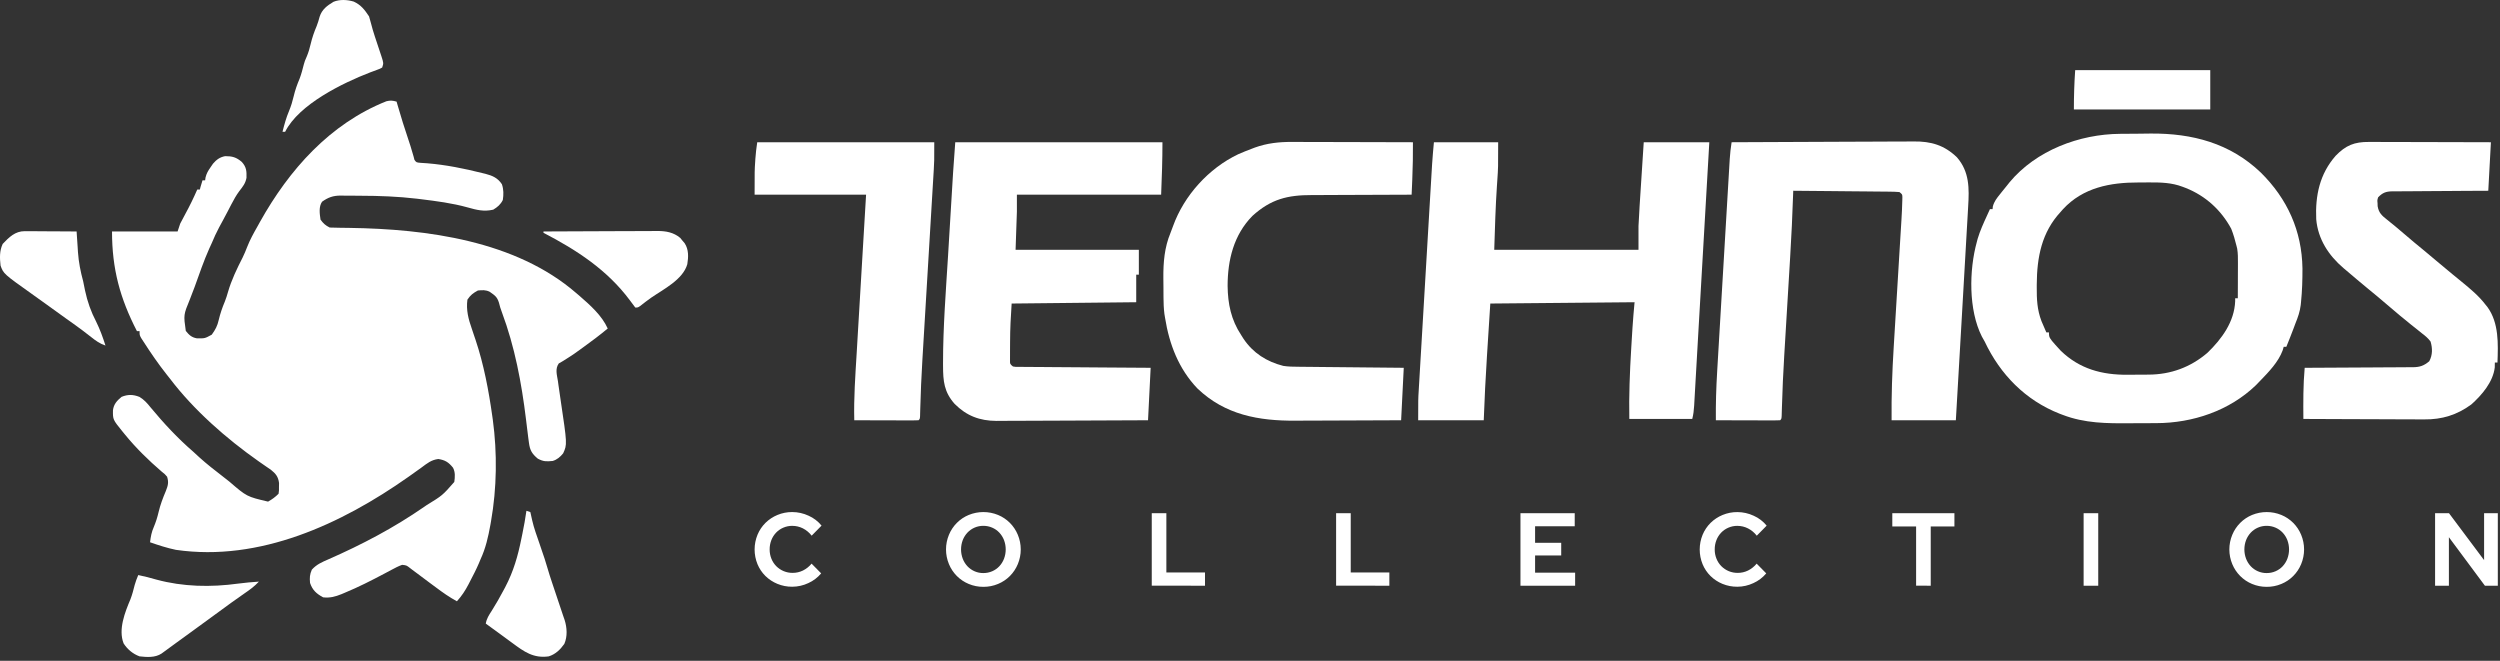 <svg width="541" height="143" viewBox="0 0 541 143" fill="none" xmlns="http://www.w3.org/2000/svg">
<rect x="0" y="0" width="541" height="143" fill="#333333" stroke="none"/>
<path d="M85.823 21.995C85.906 22.284 85.989 22.573 86.074 22.871C86.783 25.327 87.537 27.761 88.362 30.181C88.679 31.117 88.978 32.046 89.243 32.999C89.332 33.301 89.421 33.603 89.513 33.914C89.569 34.137 89.626 34.359 89.684 34.589C90.094 35.163 90.094 35.163 91.106 35.245C91.55 35.279 91.994 35.308 92.439 35.333C96.503 35.667 100.459 36.471 104.411 37.462C104.634 37.516 104.856 37.569 105.085 37.625C106.584 38.018 107.718 38.513 108.607 39.858C109.001 40.989 108.992 42.104 108.81 43.279C108.334 44.243 107.659 44.823 106.735 45.372C104.71 45.843 103.146 45.432 101.177 44.879C97.86 43.959 94.466 43.522 91.056 43.102C90.633 43.05 90.633 43.05 90.203 42.996C86.143 42.518 82.092 42.369 78.008 42.36C77.265 42.357 76.523 42.348 75.78 42.339C75.302 42.338 74.824 42.336 74.346 42.335C74.126 42.331 73.907 42.328 73.682 42.324C72.089 42.331 71.005 42.714 69.692 43.654C68.94 44.746 69.178 46.283 69.364 47.536C69.992 48.38 70.425 48.776 71.35 49.239C72.075 49.27 72.794 49.285 73.52 49.289C73.981 49.295 74.442 49.301 74.903 49.307C75.148 49.31 75.392 49.313 75.644 49.317C92.343 49.56 111.605 52.078 124.702 63.428C124.931 63.623 125.159 63.817 125.395 64.017C127.708 66.033 130.242 68.26 131.513 71.091C129.773 72.537 127.974 73.883 126.139 75.206C125.808 75.447 125.808 75.447 125.471 75.692C124.51 76.39 123.554 77.072 122.534 77.682C122.249 77.86 121.963 78.038 121.669 78.221C121.422 78.362 121.175 78.503 120.921 78.649C120.093 79.818 120.517 81.086 120.729 82.442C120.772 82.755 120.815 83.068 120.859 83.39C120.999 84.4 121.147 85.407 121.297 86.415C122.749 96.159 122.749 96.159 121.871 98.094C121.258 98.863 120.539 99.483 119.594 99.753C118.227 99.885 117.604 99.901 116.384 99.257C115.127 98.204 114.678 97.461 114.465 95.829C114.42 95.501 114.376 95.173 114.33 94.835C114.288 94.491 114.246 94.148 114.202 93.794C114.139 93.293 114.139 93.293 114.075 92.783C113.989 92.09 113.905 91.396 113.821 90.702C112.864 82.838 111.389 75.012 108.611 67.57C108.243 66.55 108.243 66.55 107.963 65.475C107.557 64.191 107.048 63.907 105.972 63.145C105.09 62.703 104.394 62.779 103.418 62.861C102.367 63.436 101.814 63.849 101.148 64.847C100.842 67.093 101.368 69.06 102.106 71.162C102.285 71.695 102.465 72.229 102.644 72.762C102.73 73.014 102.816 73.266 102.904 73.526C104.696 78.875 105.76 84.528 106.54 90.104C106.59 90.459 106.59 90.459 106.642 90.821C107.619 98.019 107.515 105.658 106.256 112.807C106.212 113.059 106.168 113.311 106.123 113.57C105.653 116.166 105.106 118.635 103.986 121.037C103.862 121.334 103.739 121.631 103.612 121.936C103.056 123.236 102.406 124.485 101.751 125.737C101.571 126.088 101.571 126.088 101.388 126.446C100.672 127.817 99.916 128.97 98.877 130.118C97.252 129.239 95.796 128.211 94.319 127.103C93.843 126.75 93.366 126.397 92.889 126.045C92.025 125.403 91.164 124.757 90.304 124.109C89.952 123.848 89.599 123.586 89.246 123.325C89.088 123.203 88.929 123.081 88.765 122.955C87.972 122.334 87.972 122.334 87.015 122.232C86.198 122.525 85.464 122.915 84.699 123.325C84.36 123.506 84.021 123.686 83.681 123.866C83.504 123.96 83.327 124.054 83.144 124.152C80.359 125.629 77.564 127.05 74.649 128.256C74.276 128.414 74.276 128.414 73.895 128.575C72.53 129.122 71.426 129.427 69.931 129.267C68.488 128.49 67.613 127.703 67.093 126.145C66.987 125.021 67.027 124.311 67.484 123.272C68.53 122.126 69.656 121.651 71.066 121.037C78.354 117.837 85.229 114.223 91.783 109.686C91.958 109.565 92.133 109.444 92.313 109.32C95.749 107.213 95.749 107.213 98.31 104.294C98.459 103.228 98.545 102.186 98.033 101.213C97.077 100.026 96.323 99.558 94.851 99.328C93.308 99.53 92.45 100.257 91.215 101.172C90.473 101.708 89.727 102.239 88.981 102.768C88.774 102.915 88.568 103.061 88.355 103.212C73.889 113.402 56.178 121.612 38.075 118.988C36.16 118.59 34.316 117.991 32.471 117.348C32.614 116.154 32.793 115.128 33.287 114.031C33.734 112.971 34.054 111.941 34.316 110.821C34.69 109.233 35.243 107.78 35.877 106.28C36.355 105.074 36.548 104.405 36.16 103.159C35.66 102.582 35.66 102.582 34.99 102.059C32.163 99.63 29.438 96.968 27.079 94.077C26.878 93.831 26.676 93.585 26.468 93.331C24.419 90.8 24.419 90.8 24.445 88.776C24.604 87.466 25.318 86.7 26.299 85.883C27.685 85.316 28.816 85.355 30.178 85.888C31.193 86.5 31.849 87.24 32.578 88.153C35.423 91.588 38.457 94.852 41.836 97.767C42.286 98.18 42.735 98.594 43.184 99.008C44.774 100.438 46.45 101.747 48.142 103.051C48.634 103.432 49.123 103.816 49.612 104.202C53.405 107.47 53.405 107.47 58.012 108.551C58.892 108.053 59.57 107.561 60.282 106.848C60.384 106.14 60.384 106.14 60.371 105.34C60.378 104.938 60.378 104.938 60.386 104.528C60.209 103.155 59.678 102.506 58.609 101.648C58.281 101.422 57.952 101.198 57.622 100.977C57.262 100.728 56.903 100.478 56.543 100.228C56.362 100.102 56.18 99.976 55.993 99.846C48.94 94.882 41.938 88.745 36.728 81.874C36.504 81.591 36.279 81.308 36.047 81.016C34.249 78.741 32.62 76.368 31.052 73.928C30.885 73.671 30.718 73.413 30.546 73.148C30.201 72.51 30.201 72.51 30.201 71.658C30.014 71.658 29.826 71.658 29.633 71.658C25.971 64.553 24.241 58.2 24.241 50.09C28.924 50.09 33.606 50.09 38.431 50.09C38.618 49.529 38.805 48.967 38.998 48.388C39.349 47.699 39.706 47.023 40.08 46.348C41.032 44.602 41.898 42.835 42.688 41.009C42.875 41.009 43.062 41.009 43.255 41.009C43.317 40.755 43.317 40.755 43.379 40.495C43.507 39.998 43.661 39.509 43.823 39.023C44.01 39.023 44.197 39.023 44.39 39.023C44.418 38.819 44.446 38.614 44.475 38.404C44.703 37.49 45.056 36.918 45.596 36.149C45.844 35.788 45.844 35.788 46.097 35.42C46.853 34.543 47.569 34.013 48.717 33.791C50.252 33.789 51.129 34.015 52.336 35.05C53.327 36.159 53.383 37.028 53.341 38.48C53.118 39.684 52.532 40.406 51.785 41.356C51.12 42.253 50.597 43.196 50.084 44.184C49.99 44.363 49.897 44.543 49.8 44.727C49.608 45.097 49.417 45.466 49.226 45.836C48.926 46.41 48.62 46.981 48.312 47.551C48.211 47.739 48.11 47.926 48.005 48.12C47.813 48.475 47.62 48.831 47.427 49.186C46.819 50.318 46.304 51.461 45.809 52.644C45.639 53.017 45.467 53.39 45.295 53.762C44.086 56.472 43.127 59.298 42.121 62.088C41.789 62.989 41.44 63.882 41.091 64.776C39.71 68.132 39.71 68.132 40.205 71.605C40.905 72.481 41.454 73.009 42.58 73.21C44.328 73.248 44.328 73.248 45.827 72.421C46.616 71.327 47.044 70.539 47.335 69.228C47.666 67.837 48.102 66.566 48.657 65.251C48.929 64.567 49.139 63.888 49.339 63.18C50.099 60.566 51.27 58.147 52.506 55.73C52.868 54.988 53.178 54.249 53.472 53.478C54.088 51.888 54.9 50.436 55.742 48.955C55.912 48.648 56.081 48.341 56.256 48.024C62.564 36.731 71.386 26.782 83.609 21.915C84.47 21.695 84.978 21.749 85.823 21.995Z" fill="white"/>
<path d="M117.607 50.09C121.046 50.071 124.485 50.055 127.924 50.046C129.521 50.042 131.118 50.036 132.715 50.026C134.257 50.017 135.799 50.012 137.341 50.01C137.928 50.008 138.516 50.005 139.103 50C139.928 49.994 140.752 49.993 141.577 49.994C141.818 49.991 142.059 49.987 142.308 49.984C144.134 49.994 145.754 50.274 147.2 51.481C147.433 51.767 147.433 51.767 147.671 52.059C147.832 52.249 147.992 52.439 148.158 52.634C149.057 53.992 148.986 55.618 148.733 57.179C147.791 60.503 143.578 62.588 140.902 64.429C140.085 65.007 139.296 65.618 138.509 66.236C138.04 66.55 138.04 66.55 137.473 66.55C137.073 66.047 136.693 65.529 136.32 65.007C131.401 58.398 124.818 54.124 117.607 50.374C117.607 50.28 117.607 50.187 117.607 50.09Z" fill="white"/>
<path d="M76.559 0.349C78.138 1.08 78.91 2.119 79.864 3.549C80.014 4.03 80.149 4.515 80.272 5.004C80.524 5.967 80.784 6.917 81.105 7.859C81.527 9.104 81.942 10.351 82.347 11.602C82.414 11.801 82.48 12.001 82.549 12.206C83.018 13.668 83.018 13.668 82.702 14.617C82.216 14.886 82.216 14.886 81.582 15.117C81.349 15.205 81.115 15.293 80.875 15.383C80.623 15.476 80.371 15.568 80.112 15.663C74.202 17.942 64.683 22.558 61.701 28.523C61.514 28.523 61.327 28.523 61.134 28.523C61.522 26.976 61.931 25.471 62.553 24C62.986 22.964 63.289 21.953 63.546 20.86C63.862 19.517 64.294 18.3 64.831 17.031C65.226 16.013 65.482 14.968 65.755 13.912C65.958 13.198 65.958 13.198 66.384 12.222C66.763 11.322 66.995 10.509 67.218 9.562C67.543 8.193 67.971 6.935 68.525 5.643C68.793 4.975 68.98 4.314 69.168 3.62C69.68 2.031 70.781 1.223 72.172 0.389C73.53 -0.168 75.172 -0.077 76.559 0.349Z" fill="white"/>
<path d="M29.917 124.443C31.237 124.724 32.528 125.026 33.819 125.418C39.598 126.993 45.635 127.104 51.539 126.291C53.031 126.09 54.525 125.971 56.026 125.862C55.045 126.93 53.931 127.705 52.744 128.522C50.94 129.78 49.156 131.061 47.388 132.371C45.219 133.976 43.039 135.563 40.85 137.139C39.944 137.791 39.041 138.447 38.14 139.105C37.79 139.36 37.79 139.36 37.433 139.621C36.984 139.948 36.536 140.276 36.089 140.605C35.888 140.751 35.686 140.898 35.479 141.049C35.302 141.178 35.125 141.308 34.942 141.441C33.538 142.346 31.8 142.214 30.201 142.037C28.771 141.517 27.572 140.519 26.751 139.237C25.558 136.222 27.037 132.499 28.221 129.697C28.616 128.68 28.882 127.64 29.148 126.583C29.355 125.843 29.62 125.15 29.917 124.443Z" fill="white"/>
<path d="M113.918 110.537C114.34 110.678 114.34 110.678 114.77 110.821C114.908 111.394 115.041 111.969 115.152 112.548C115.543 114.293 116.179 115.976 116.756 117.667C116.949 118.237 117.142 118.806 117.334 119.376C117.509 119.892 117.684 120.407 117.859 120.922C118.07 121.567 118.269 122.216 118.455 122.868C118.762 123.942 119.106 125 119.461 126.058C119.528 126.259 119.595 126.46 119.664 126.667C119.877 127.303 120.09 127.939 120.303 128.575C120.447 129.003 120.59 129.431 120.732 129.858C120.996 130.645 121.259 131.432 121.522 132.219C121.635 132.556 121.748 132.893 121.864 133.24C121.97 133.547 122.076 133.854 122.186 134.17C122.707 135.808 122.825 137.743 122.12 139.336C121.257 140.564 120.198 141.593 118.743 142.038C115.455 142.51 113.393 141.015 110.85 139.129C110.628 138.966 110.407 138.804 110.178 138.637C109.737 138.313 109.296 137.989 108.855 137.664C108.027 137.055 107.195 136.451 106.362 135.847C105.948 135.546 105.535 135.244 105.121 134.943C105.306 133.862 105.808 133.108 106.398 132.194C107.345 130.696 108.212 129.167 109.041 127.6C109.146 127.401 109.252 127.202 109.361 126.997C111.125 123.634 112.073 120.314 112.819 116.603C112.894 116.239 112.969 115.874 113.046 115.499C113.383 113.848 113.691 112.207 113.918 110.537Z" fill="white"/>
<path d="M5.368 50.026C5.618 50.026 5.867 50.026 6.125 50.026C6.526 50.031 6.526 50.031 6.935 50.035C7.21 50.036 7.486 50.037 7.77 50.037C8.649 50.041 9.528 50.048 10.407 50.055C11.003 50.058 11.6 50.06 12.196 50.063C13.657 50.069 15.118 50.079 16.579 50.09C16.598 50.399 16.598 50.399 16.618 50.714C16.678 51.665 16.744 52.616 16.81 53.567C16.83 53.89 16.85 54.214 16.87 54.547C17.026 56.741 17.422 58.755 17.998 60.874C18.138 61.541 18.275 62.209 18.406 62.879C18.916 65.286 19.697 67.483 20.834 69.662C21.645 71.3 22.273 73.038 22.823 74.78C21.595 74.365 20.729 73.74 19.719 72.935C18.438 71.929 17.146 70.95 15.816 70.009C15.654 69.893 15.491 69.778 15.323 69.659C14.979 69.415 14.635 69.172 14.291 68.928C13.059 68.052 11.836 67.164 10.612 66.277C9.502 65.473 8.39 64.674 7.272 63.882C0.763 59.259 0.763 59.259 0.119 57.469C-0.063 55.826 -0.122 54.299 0.581 52.786C1.954 51.34 3.274 50.014 5.368 50.026Z" fill="white"/>
<path d="M310.299 30.78C314.888 30.78 319.477 30.78 324.205 30.78C324.205 36.282 324.205 36.282 324.017 39.029C324.004 39.22 323.991 39.411 323.978 39.608C323.965 39.797 323.952 39.986 323.939 40.181C323.626 44.804 323.503 49.412 323.353 54.051C333.655 54.051 343.956 54.051 354.57 54.051C354.57 52.365 354.57 50.679 354.57 48.943C354.639 47.449 354.719 45.962 354.818 44.471C354.844 44.071 354.869 43.671 354.895 43.271C354.961 42.238 355.028 41.205 355.096 40.172C355.166 39.111 355.234 38.049 355.302 36.987C355.434 34.918 355.57 32.849 355.705 30.78C360.388 30.78 365.07 30.78 369.895 30.78C369.576 36.303 369.258 41.825 368.94 47.347C368.792 49.913 368.644 52.479 368.496 55.045C368.438 56.044 368.381 57.043 368.323 58.042C368.309 58.288 368.295 58.534 368.28 58.788C368.125 61.481 367.97 64.175 367.814 66.868C367.793 67.224 367.793 67.224 367.772 67.587C367.718 68.527 367.663 69.467 367.609 70.407C367.451 73.134 367.294 75.86 367.14 78.587C367.061 79.964 366.982 81.341 366.903 82.718C366.868 83.336 366.833 83.955 366.798 84.573C366.752 85.401 366.704 86.229 366.656 87.057C366.637 87.414 366.637 87.414 366.617 87.777C366.558 88.784 366.451 89.677 366.205 90.659C361.71 90.659 357.215 90.659 352.584 90.659C352.491 85.574 352.685 80.552 352.992 75.477C353.011 75.157 353.03 74.838 353.05 74.509C353.106 73.581 353.163 72.653 353.221 71.725C353.238 71.449 353.255 71.173 353.273 70.888C353.391 69.055 353.552 67.234 353.719 65.402C338.266 65.543 338.266 65.543 322.502 65.686C322.321 68.537 322.139 71.387 321.952 74.324C321.867 75.649 321.867 75.649 321.781 77.001C321.486 81.647 321.249 86.29 321.083 90.943C316.401 90.943 311.718 90.943 306.894 90.943C306.894 86.379 306.894 86.379 307.01 84.499C307.023 84.281 307.035 84.063 307.048 83.838C307.09 83.125 307.133 82.411 307.176 81.697C307.206 81.179 307.237 80.66 307.267 80.142C307.348 78.746 307.431 77.35 307.515 75.954C307.602 74.487 307.688 73.02 307.775 71.553C307.92 69.092 308.065 66.63 308.212 64.169C308.381 61.329 308.549 58.489 308.716 55.65C308.894 52.616 309.074 49.582 309.253 46.548C309.305 45.679 309.356 44.809 309.407 43.939C309.488 42.569 309.569 41.199 309.651 39.829C309.681 39.328 309.711 38.828 309.74 38.327C309.781 37.64 309.822 36.952 309.863 36.265C309.874 36.071 309.885 35.876 309.897 35.675C309.996 34.038 310.151 32.416 310.299 30.78Z" fill="white"/>
<path d="M374.719 30.78C380.284 30.747 385.85 30.722 391.415 30.707C393.999 30.699 396.584 30.689 399.168 30.673C401.422 30.659 403.675 30.65 405.929 30.647C407.121 30.645 408.314 30.64 409.506 30.63C410.631 30.62 411.755 30.618 412.88 30.62C413.29 30.619 413.701 30.616 414.111 30.611C417.872 30.563 420.759 31.409 423.494 34.056C426.209 37.19 426.152 40.795 425.909 44.703C425.882 45.191 425.854 45.679 425.827 46.166C425.764 47.291 425.699 48.415 425.632 49.539C425.514 51.529 425.402 53.519 425.289 55.509C425.019 60.3 424.743 65.092 424.465 69.883C424.331 72.186 424.198 74.489 424.065 76.791C423.793 81.509 423.52 86.226 423.246 90.943C418.658 90.943 414.069 90.943 409.341 90.943C409.288 85.647 409.469 80.4 409.799 75.117C409.865 74.064 409.927 73.01 409.99 71.957C410.109 69.973 410.23 67.988 410.352 66.004C410.571 62.443 410.786 58.881 411 55.32C411.075 54.075 411.151 52.829 411.228 51.584C411.264 50.997 411.3 50.41 411.336 49.824C411.379 49.112 411.423 48.401 411.467 47.69C411.554 46.245 411.63 44.8 411.66 43.352C411.664 43.129 411.669 42.906 411.674 42.676C411.66 42.063 411.66 42.063 411.044 41.564C410.309 41.502 409.604 41.476 408.869 41.474C408.533 41.469 408.533 41.469 408.189 41.465C407.446 41.456 406.703 41.451 405.96 41.447C405.445 41.441 404.931 41.436 404.416 41.43C403.06 41.415 401.705 41.404 400.349 41.394C398.966 41.382 397.583 41.368 396.2 41.353C393.486 41.326 390.771 41.302 388.057 41.28C388.051 41.471 388.044 41.662 388.038 41.859C387.884 46.499 387.666 51.131 387.384 55.764C387.318 56.836 387.254 57.908 387.19 58.98C387.032 61.64 386.871 64.3 386.71 66.96C386.574 69.22 386.438 71.481 386.303 73.741C386.241 74.781 386.178 75.821 386.114 76.861C385.887 80.643 385.709 84.423 385.606 88.211C385.596 88.528 385.586 88.844 385.577 89.171C385.569 89.452 385.562 89.733 385.554 90.023C385.503 90.659 385.503 90.659 385.219 90.943C384.783 90.97 384.347 90.977 383.91 90.975C383.632 90.975 383.353 90.975 383.067 90.975C382.764 90.974 382.461 90.972 382.149 90.971C381.687 90.97 381.687 90.97 381.215 90.97C380.226 90.968 379.237 90.965 378.248 90.961C377.58 90.959 376.911 90.958 376.243 90.957C374.599 90.954 372.956 90.949 371.313 90.943C371.276 87.421 371.382 83.93 371.595 80.415C371.626 79.895 371.656 79.374 371.686 78.854C371.768 77.458 371.851 76.062 371.934 74.666C372.022 73.199 372.108 71.731 372.194 70.264C372.339 67.805 372.485 65.345 372.631 62.886C372.801 60.045 372.969 57.205 373.135 54.364C373.296 51.622 373.458 48.881 373.621 46.139C373.69 44.976 373.758 43.812 373.827 42.649C373.907 41.281 373.989 39.913 374.071 38.544C374.101 38.043 374.13 37.542 374.16 37.041C374.2 36.356 374.241 35.671 374.282 34.986C374.294 34.789 374.305 34.591 374.317 34.388C374.392 33.172 374.532 31.984 374.719 30.78Z" fill="white"/>
<path d="M206.717 30.78C221.513 30.78 236.31 30.78 251.555 30.78C251.555 34.565 251.429 38.35 251.271 42.132C240.97 42.132 230.668 42.132 220.055 42.132C220.055 43.349 220.055 44.567 220.055 45.821C219.961 48.537 219.868 51.253 219.771 54.051C228.574 54.051 237.377 54.051 246.447 54.051C246.447 55.83 246.447 57.609 246.447 59.443C246.26 59.443 246.072 59.443 245.879 59.443C245.879 61.41 245.879 63.376 245.879 65.402C232.534 65.543 232.534 65.543 218.92 65.686C218.734 68.476 218.583 71.206 218.583 73.992C218.583 74.585 218.577 75.178 218.572 75.771C218.571 76.151 218.571 76.531 218.57 76.91C218.569 77.249 218.568 77.587 218.567 77.936C218.552 78.778 218.552 78.778 219.203 79.308C219.758 79.397 219.758 79.397 220.403 79.387C220.654 79.39 220.906 79.393 221.165 79.397C221.442 79.397 221.718 79.398 222.003 79.398C222.294 79.401 222.585 79.404 222.884 79.407C223.849 79.416 224.813 79.421 225.777 79.425C226.444 79.431 227.112 79.436 227.779 79.442C229.538 79.457 231.297 79.468 233.056 79.478C234.849 79.49 236.643 79.504 238.437 79.519C241.958 79.546 245.48 79.57 249.001 79.592C248.814 83.338 248.627 87.084 248.434 90.943C243.867 90.969 239.301 90.99 234.735 91.002C232.614 91.008 230.493 91.016 228.373 91.029C226.523 91.04 224.674 91.047 222.824 91.05C221.846 91.052 220.868 91.055 219.89 91.063C218.794 91.073 217.699 91.073 216.603 91.072C216.284 91.076 215.964 91.08 215.635 91.084C211.992 91.066 209.137 89.98 206.568 87.385C204.295 84.809 204.086 82.497 204.075 79.19C204.074 78.984 204.074 78.777 204.073 78.564C204.071 70.827 204.682 63.087 205.158 55.368C205.295 53.142 205.428 50.916 205.561 48.689C205.769 45.217 205.979 41.745 206.192 38.274C206.213 37.942 206.233 37.61 206.254 37.267C206.387 35.103 206.55 32.943 206.717 30.78Z" fill="white"/>
<path d="M279.566 30.716C279.994 30.716 279.994 30.716 280.431 30.716C281.363 30.716 282.295 30.721 283.227 30.725C283.878 30.726 284.529 30.727 285.18 30.727C286.884 30.73 288.589 30.735 290.293 30.741C292.035 30.747 293.778 30.75 295.521 30.753C298.933 30.759 302.346 30.768 305.759 30.78C305.775 33.475 305.737 36.158 305.617 38.851C305.603 39.17 305.59 39.489 305.576 39.818C305.543 40.589 305.509 41.361 305.475 42.132C304.98 42.133 304.98 42.133 304.476 42.133C301.358 42.138 298.239 42.15 295.121 42.169C293.518 42.179 291.915 42.186 290.312 42.187C288.762 42.189 287.213 42.197 285.664 42.209C285.075 42.213 284.486 42.214 283.898 42.213C278.632 42.204 275.044 43.08 271.022 46.722C266.969 50.845 265.662 56.271 265.655 61.866C265.702 65.758 266.407 69.203 268.582 72.497C268.752 72.766 268.922 73.034 269.097 73.311C271.175 76.403 274.088 78.251 277.699 79.179C278.797 79.353 279.886 79.358 280.995 79.366C281.241 79.369 281.488 79.372 281.742 79.375C282.554 79.384 283.366 79.391 284.179 79.398C284.743 79.404 285.307 79.41 285.871 79.416C287.354 79.431 288.837 79.445 290.321 79.459C292.101 79.476 293.882 79.495 295.662 79.513C298.366 79.541 301.069 79.566 303.772 79.592C303.585 83.338 303.397 87.084 303.204 90.943C299.546 90.963 295.887 90.978 292.228 90.987C290.529 90.992 288.83 90.998 287.13 91.007C285.487 91.017 283.844 91.022 282.201 91.024C281.577 91.026 280.954 91.029 280.33 91.033C272.385 91.09 265.086 89.776 259.132 84.075C255.079 79.847 253.032 74.508 252.123 68.808C252.049 68.361 252.049 68.361 251.975 67.905C251.828 66.731 251.788 65.59 251.781 64.408C251.78 64.181 251.778 63.954 251.776 63.72C251.774 63.241 251.772 62.761 251.771 62.282C251.768 61.562 251.759 60.843 251.75 60.123C251.729 56.751 251.987 53.55 253.296 50.393C253.491 49.916 253.669 49.433 253.841 48.947C256.222 42.318 261.558 36.415 267.944 33.378C268.905 32.956 269.87 32.567 270.853 32.199C271.086 32.11 271.319 32.02 271.559 31.928C274.165 30.988 276.81 30.695 279.566 30.716Z" fill="white"/>
<path fill-rule="evenodd" clip-rule="evenodd" d="M459.837 28.952L458.777 28.962C449.989 29.027 440.619 32.535 434.867 39.447L434.314 40.145C433.929 40.618 433.543 41.091 433.162 41.568L432.771 42.061C432.101 42.892 431.538 43.606 431.254 44.655L431.193 45.253H430.625C430.429 45.691 430.227 46.13 430.025 46.57C429.258 48.237 428.484 49.923 427.963 51.671L427.787 52.348C426.105 58.442 425.965 67.058 428.869 72.816C429.077 73.182 429.284 73.549 429.49 73.916C432.839 81.017 438.294 86.608 445.679 89.516L446.357 89.772C451.165 91.619 455.913 91.63 460.999 91.591C461.766 91.584 462.534 91.58 463.301 91.579C464.059 91.578 464.816 91.576 465.573 91.573L466.658 91.568C474.509 91.541 482.446 88.894 488.188 83.349L488.801 82.713C488.893 82.619 488.986 82.523 489.078 82.427C490.951 80.496 493.045 78.336 493.973 75.809L494.193 75.051H494.761C495.299 73.719 495.836 72.388 496.34 71.043C496.428 70.801 496.518 70.559 496.607 70.318C496.654 70.193 496.701 70.068 496.748 69.943C497.279 68.641 497.702 67.427 497.876 66.017L497.936 65.42C498.188 62.978 498.259 60.535 498.253 58.081C498.124 49.946 494.996 43.031 489.227 37.331C482.596 30.988 474.413 28.824 465.365 28.9C464.26 28.918 463.156 28.936 462.052 28.941C461.313 28.943 460.575 28.947 459.837 28.952ZM465.049 39.475C464.286 39.482 463.524 39.489 462.761 39.488C456.695 39.473 450.767 40.573 446.425 45.278L445.95 45.821C441.813 50.264 440.789 55.656 440.755 61.563L440.753 62.139C440.741 64.79 440.832 67.001 441.775 69.491L442.154 70.369C442.377 70.89 442.601 71.41 442.828 71.929H443.395C443.395 72.243 443.395 72.474 443.442 72.695C443.573 73.313 444.069 73.853 445.95 75.902C450.042 79.858 454.88 81.134 460.417 81.099C461.187 81.09 461.956 81.082 462.726 81.079C463.236 81.078 463.746 81.076 464.256 81.073L464.988 81.068C469.744 81.043 474.035 79.474 477.674 76.36C480.803 73.35 483.52 69.627 483.691 65.176L483.693 64.551H484.261C484.267 63.397 484.272 62.243 484.275 61.09C484.276 60.617 484.277 60.145 484.279 59.673C484.282 58.98 484.286 58.286 484.287 57.592L484.289 56.93C484.296 55.879 484.3 54.856 484.129 53.816L483.977 53.199C483.677 51.936 483.312 50.722 482.842 49.51C480.658 45.463 477.304 42.398 473.022 40.687L472.342 40.429C469.931 39.51 467.593 39.466 465.049 39.475Z" fill="white"/>
<path d="M512.646 30.716C513.074 30.716 513.074 30.716 513.511 30.716C514.452 30.716 515.393 30.72 516.334 30.725C516.988 30.726 517.641 30.727 518.294 30.727C520.013 30.73 521.731 30.735 523.449 30.741C525.203 30.747 526.957 30.75 528.711 30.753C532.151 30.759 535.591 30.769 539.032 30.78C538.844 34.245 538.657 37.71 538.464 41.281C536.862 41.288 535.26 41.295 533.61 41.303C532.595 41.31 531.579 41.317 530.564 41.326C528.953 41.34 527.342 41.352 525.731 41.357C524.431 41.362 523.132 41.371 521.833 41.385C521.338 41.389 520.842 41.391 520.347 41.392C519.653 41.392 518.958 41.4 518.264 41.409C518.06 41.408 517.855 41.407 517.644 41.405C516.285 41.433 515.574 41.724 514.626 42.699C514.435 43.326 514.435 43.326 514.502 43.976C514.508 44.19 514.514 44.404 514.521 44.624C514.758 46.042 515.429 46.655 516.542 47.524C517.818 48.54 519.068 49.578 520.302 50.645C521.724 51.871 523.164 53.072 524.622 54.256C525.508 54.982 526.382 55.721 527.255 56.463C528.381 57.42 529.514 58.368 530.66 59.301C531.181 59.726 531.701 60.152 532.221 60.578C532.373 60.702 532.526 60.827 532.683 60.955C534.567 62.499 536.413 64.02 537.897 65.97C538.026 66.13 538.156 66.29 538.29 66.454C540.784 69.892 540.599 74.427 540.451 78.457C540.263 78.457 540.076 78.457 539.883 78.457C539.877 78.808 539.871 79.159 539.865 79.521C539.501 82.664 537.063 85.505 534.775 87.538C531.703 89.795 528.443 90.8 524.643 90.756C524.214 90.756 524.214 90.756 523.777 90.757C522.845 90.756 521.913 90.749 520.981 90.743C520.33 90.741 519.68 90.74 519.029 90.739C517.324 90.736 515.62 90.727 513.916 90.718C512.173 90.709 510.431 90.705 508.688 90.701C505.275 90.692 501.863 90.677 498.45 90.659C498.42 86.959 498.403 83.281 498.734 79.592C499.047 79.591 499.359 79.59 499.681 79.589C502.629 79.578 505.577 79.562 508.525 79.54C510.041 79.528 511.556 79.519 513.072 79.515C514.535 79.511 515.997 79.501 517.46 79.487C518.018 79.483 518.576 79.481 519.134 79.481C519.916 79.48 520.697 79.472 521.479 79.463C521.709 79.464 521.939 79.466 522.176 79.467C523.66 79.44 524.52 79.16 525.694 78.173C526.425 76.805 526.405 75.385 525.978 73.916C525.43 73.164 524.761 72.635 524.027 72.071C523.736 71.835 523.736 71.835 523.44 71.594C522.872 71.132 522.297 70.679 521.721 70.227C521.194 69.796 520.667 69.365 520.142 68.932C519.896 68.733 519.65 68.533 519.396 68.328C518.456 67.555 517.534 66.764 516.613 65.97C515.191 64.745 513.752 63.545 512.296 62.362C510.786 61.124 509.301 59.858 507.815 58.592C507.591 58.404 507.367 58.215 507.137 58.022C503.91 55.275 501.608 51.759 501.231 47.438C501.009 42.321 501.963 37.69 505.421 33.725C507.627 31.439 509.498 30.692 512.646 30.716Z" fill="white"/>
<path d="M163.865 30.78C176.507 30.78 189.15 30.78 202.176 30.78C202.176 34.931 202.176 34.931 202.07 36.691C202.059 36.886 202.047 37.08 202.036 37.281C201.998 37.917 201.959 38.554 201.92 39.191C201.892 39.654 201.865 40.117 201.837 40.58C201.779 41.57 201.719 42.561 201.659 43.551C201.564 45.126 201.47 46.701 201.376 48.276C201.194 51.342 201.01 54.409 200.826 57.475C200.592 61.362 200.359 65.249 200.128 69.137C200.051 70.442 199.973 71.746 199.894 73.051C199.805 74.515 199.717 75.978 199.631 77.441C199.61 77.785 199.61 77.785 199.59 78.136C199.389 81.549 199.236 84.962 199.147 88.38C199.139 88.679 199.13 88.979 199.121 89.287C199.115 89.547 199.109 89.808 199.102 90.076C199.054 90.659 199.054 90.659 198.771 90.943C198.335 90.97 197.898 90.977 197.462 90.975C197.183 90.975 196.905 90.975 196.618 90.975C196.316 90.974 196.013 90.972 195.701 90.971C195.239 90.97 195.239 90.97 194.767 90.97C193.778 90.968 192.789 90.965 191.8 90.961C191.131 90.96 190.463 90.958 189.794 90.957C188.151 90.954 186.508 90.949 184.865 90.943C184.741 86.118 185.091 81.306 185.381 76.492C185.453 75.281 185.524 74.07 185.595 72.859C185.73 70.573 185.866 68.288 186.003 66.002C186.187 62.908 186.37 59.815 186.552 56.72C186.839 51.857 187.129 46.995 187.419 42.132C179.459 42.132 171.499 42.132 163.297 42.132C163.297 36.874 163.297 36.874 163.421 35.019C163.432 34.826 163.444 34.633 163.455 34.435C163.532 33.197 163.689 32.014 163.865 30.78Z" fill="white"/>
<path d="M449.071 15.172C458.717 15.172 468.363 15.172 478.301 15.172C478.301 17.981 478.301 20.791 478.301 23.686C468.562 23.686 458.822 23.686 448.787 23.686C448.787 20.846 448.869 18.004 449.071 15.172Z" fill="white"/>
<path d="M171.437 126.968C172.639 126.967 173.827 126.699 174.918 126.184C175.99 125.704 176.941 124.984 177.7 124.078V124.078L175.627 121.971C175.118 122.592 174.486 123.097 173.772 123.455C173.072 123.799 172.303 123.975 171.525 123.97C170.868 123.977 170.216 123.852 169.607 123.602C168.999 123.352 168.445 122.982 167.978 122.513C167.528 122.055 167.173 121.51 166.933 120.91C166.676 120.274 166.546 119.593 166.552 118.905C166.545 118.211 166.671 117.522 166.923 116.876C167.158 116.276 167.506 115.728 167.949 115.263C168.392 114.802 168.923 114.436 169.509 114.187C170.119 113.924 170.777 113.79 171.44 113.795C172.24 113.792 173.03 113.978 173.746 114.338C174.487 114.716 175.135 115.256 175.645 115.919V115.919L177.784 113.745C177.032 112.818 176.075 112.085 174.991 111.605C173.877 111.082 172.664 110.811 171.437 110.809C170.341 110.801 169.254 111.014 168.239 111.436C167.278 111.832 166.401 112.41 165.654 113.141C164.917 113.871 164.331 114.744 163.93 115.707C163.514 116.717 163.299 117.8 163.297 118.894C163.295 119.988 163.507 121.072 163.919 122.083C164.316 123.043 164.898 123.912 165.632 124.639C166.379 125.369 167.257 125.947 168.218 126.342C169.24 126.765 170.334 126.978 171.437 126.968V126.968ZM212.793 126.992C213.886 127 214.969 126.787 215.979 126.364C216.936 125.97 217.807 125.388 218.541 124.652C219.275 123.915 219.858 123.039 220.257 122.072C220.675 121.069 220.89 119.99 220.89 118.901C220.89 117.811 220.675 116.733 220.257 115.729C219.859 114.763 219.275 113.886 218.541 113.149C217.807 112.413 216.936 111.831 215.979 111.437C213.942 110.601 211.665 110.601 209.628 111.437C208.671 111.831 207.8 112.413 207.066 113.149C206.332 113.886 205.749 114.763 205.35 115.729C204.933 116.733 204.718 117.811 204.718 118.901C204.718 119.99 204.933 121.068 205.35 122.072C205.749 123.039 206.332 123.915 207.066 124.652C207.8 125.388 208.671 125.97 209.628 126.364C210.632 126.785 211.708 126.998 212.794 126.991L212.793 126.992ZM212.793 124.011C212.152 124.017 211.516 123.889 210.925 123.637C210.334 123.384 209.8 123.012 209.356 122.543C208.918 122.073 208.574 121.521 208.342 120.918C207.847 119.616 207.847 118.174 208.342 116.872C208.576 116.273 208.92 115.726 209.356 115.258C209.8 114.789 210.334 114.417 210.925 114.165C211.516 113.912 212.152 113.785 212.793 113.79C213.453 113.785 214.107 113.919 214.714 114.183C215.293 114.432 215.816 114.798 216.252 115.258C216.688 115.726 217.033 116.273 217.267 116.872C217.761 118.174 217.761 119.616 217.267 120.918C217.035 121.521 216.69 122.073 216.252 122.543C215.816 123.004 215.293 123.37 214.714 123.619C214.107 123.882 213.454 124.015 212.794 124.01L212.793 124.011ZM260.762 126.746V123.877H252.402V111.056H249.24V126.744L260.762 126.746ZM300.657 126.746V123.877H292.298V111.056H289.134V126.744L300.657 126.746ZM340.857 126.746V123.922H332.193V120.2H337.846V117.465H332.193V113.883H340.77V111.059H329.027V126.747L340.857 126.746ZM375.951 126.97C377.154 126.968 378.341 126.7 379.432 126.185C380.504 125.705 381.455 124.985 382.214 124.079V124.079L380.14 121.973C379.631 122.594 378.999 123.1 378.285 123.457C377.585 123.801 376.816 123.977 376.038 123.972C375.381 123.979 374.73 123.854 374.121 123.604C373.512 123.354 372.959 122.984 372.492 122.515C372.042 122.057 371.687 121.512 371.447 120.913C371.189 120.277 371.059 119.595 371.065 118.907C371.058 118.213 371.184 117.524 371.437 116.878C371.671 116.278 372.019 115.729 372.462 115.265C372.905 114.804 373.436 114.438 374.022 114.189C374.632 113.926 375.29 113.792 375.953 113.797C376.756 113.794 377.548 113.981 378.266 114.345C379.007 114.722 379.656 115.262 380.165 115.925V115.925L382.304 113.751C381.552 112.825 380.595 112.091 379.511 111.611C378.397 111.089 377.185 110.817 375.958 110.815C374.862 110.807 373.775 111.021 372.761 111.442C371.799 111.837 370.921 112.416 370.174 113.146C369.437 113.877 368.851 114.749 368.449 115.712C368.033 116.722 367.818 117.805 367.817 118.899C367.815 119.993 368.026 121.077 368.439 122.088C368.835 123.048 369.418 123.917 370.151 124.644C370.898 125.374 371.776 125.952 372.738 126.347C373.758 126.768 374.85 126.979 375.951 126.968V126.97ZM417.81 126.746V113.924H422.937V111.054H409.494V113.924H414.645V126.744L417.81 126.746ZM454.059 126.746V111.058H450.895V126.746H454.059ZM490.507 126.993C491.599 127.001 492.682 126.788 493.693 126.365C494.65 125.972 495.52 125.39 496.254 124.653C496.989 123.916 497.572 123.04 497.971 122.073C498.388 121.07 498.603 119.991 498.603 118.902C498.603 117.812 498.388 116.734 497.971 115.73C497.572 114.764 496.989 113.887 496.254 113.151C495.52 112.414 494.65 111.832 493.693 111.438C491.656 110.602 489.379 110.602 487.342 111.438C486.386 111.833 485.516 112.415 484.782 113.151C484.048 113.888 483.464 114.764 483.065 115.73C482.647 116.734 482.432 117.812 482.432 118.902C482.432 119.991 482.647 121.07 483.065 122.073C483.464 123.039 484.048 123.916 484.782 124.652C485.516 125.389 486.386 125.971 487.342 126.365C488.346 126.785 489.421 126.998 490.507 126.991V126.993ZM490.507 124.012C489.85 124.018 489.2 123.884 488.597 123.62C488.022 123.369 487.502 123.003 487.07 122.544C486.631 122.074 486.286 121.522 486.054 120.919C485.559 119.617 485.559 118.175 486.054 116.873C486.288 116.274 486.633 115.727 487.07 115.26C487.502 114.8 488.022 114.434 488.597 114.184C489.2 113.919 489.85 113.786 490.507 113.791C491.166 113.786 491.82 113.92 492.426 114.184C493.006 114.433 493.529 114.799 493.965 115.26C494.402 115.727 494.746 116.275 494.98 116.873C495.475 118.175 495.475 119.617 494.98 120.919C494.748 121.522 494.404 122.074 493.965 122.544C493.529 123.005 493.006 123.371 492.426 123.62C491.82 123.883 491.166 124.016 490.507 124.01V124.012ZM529.942 126.747V116.253L537.733 126.747H540.527V111.059H537.559V121.212L529.964 111.059H526.952V126.747H529.942Z" fill="white"/>
</svg>

